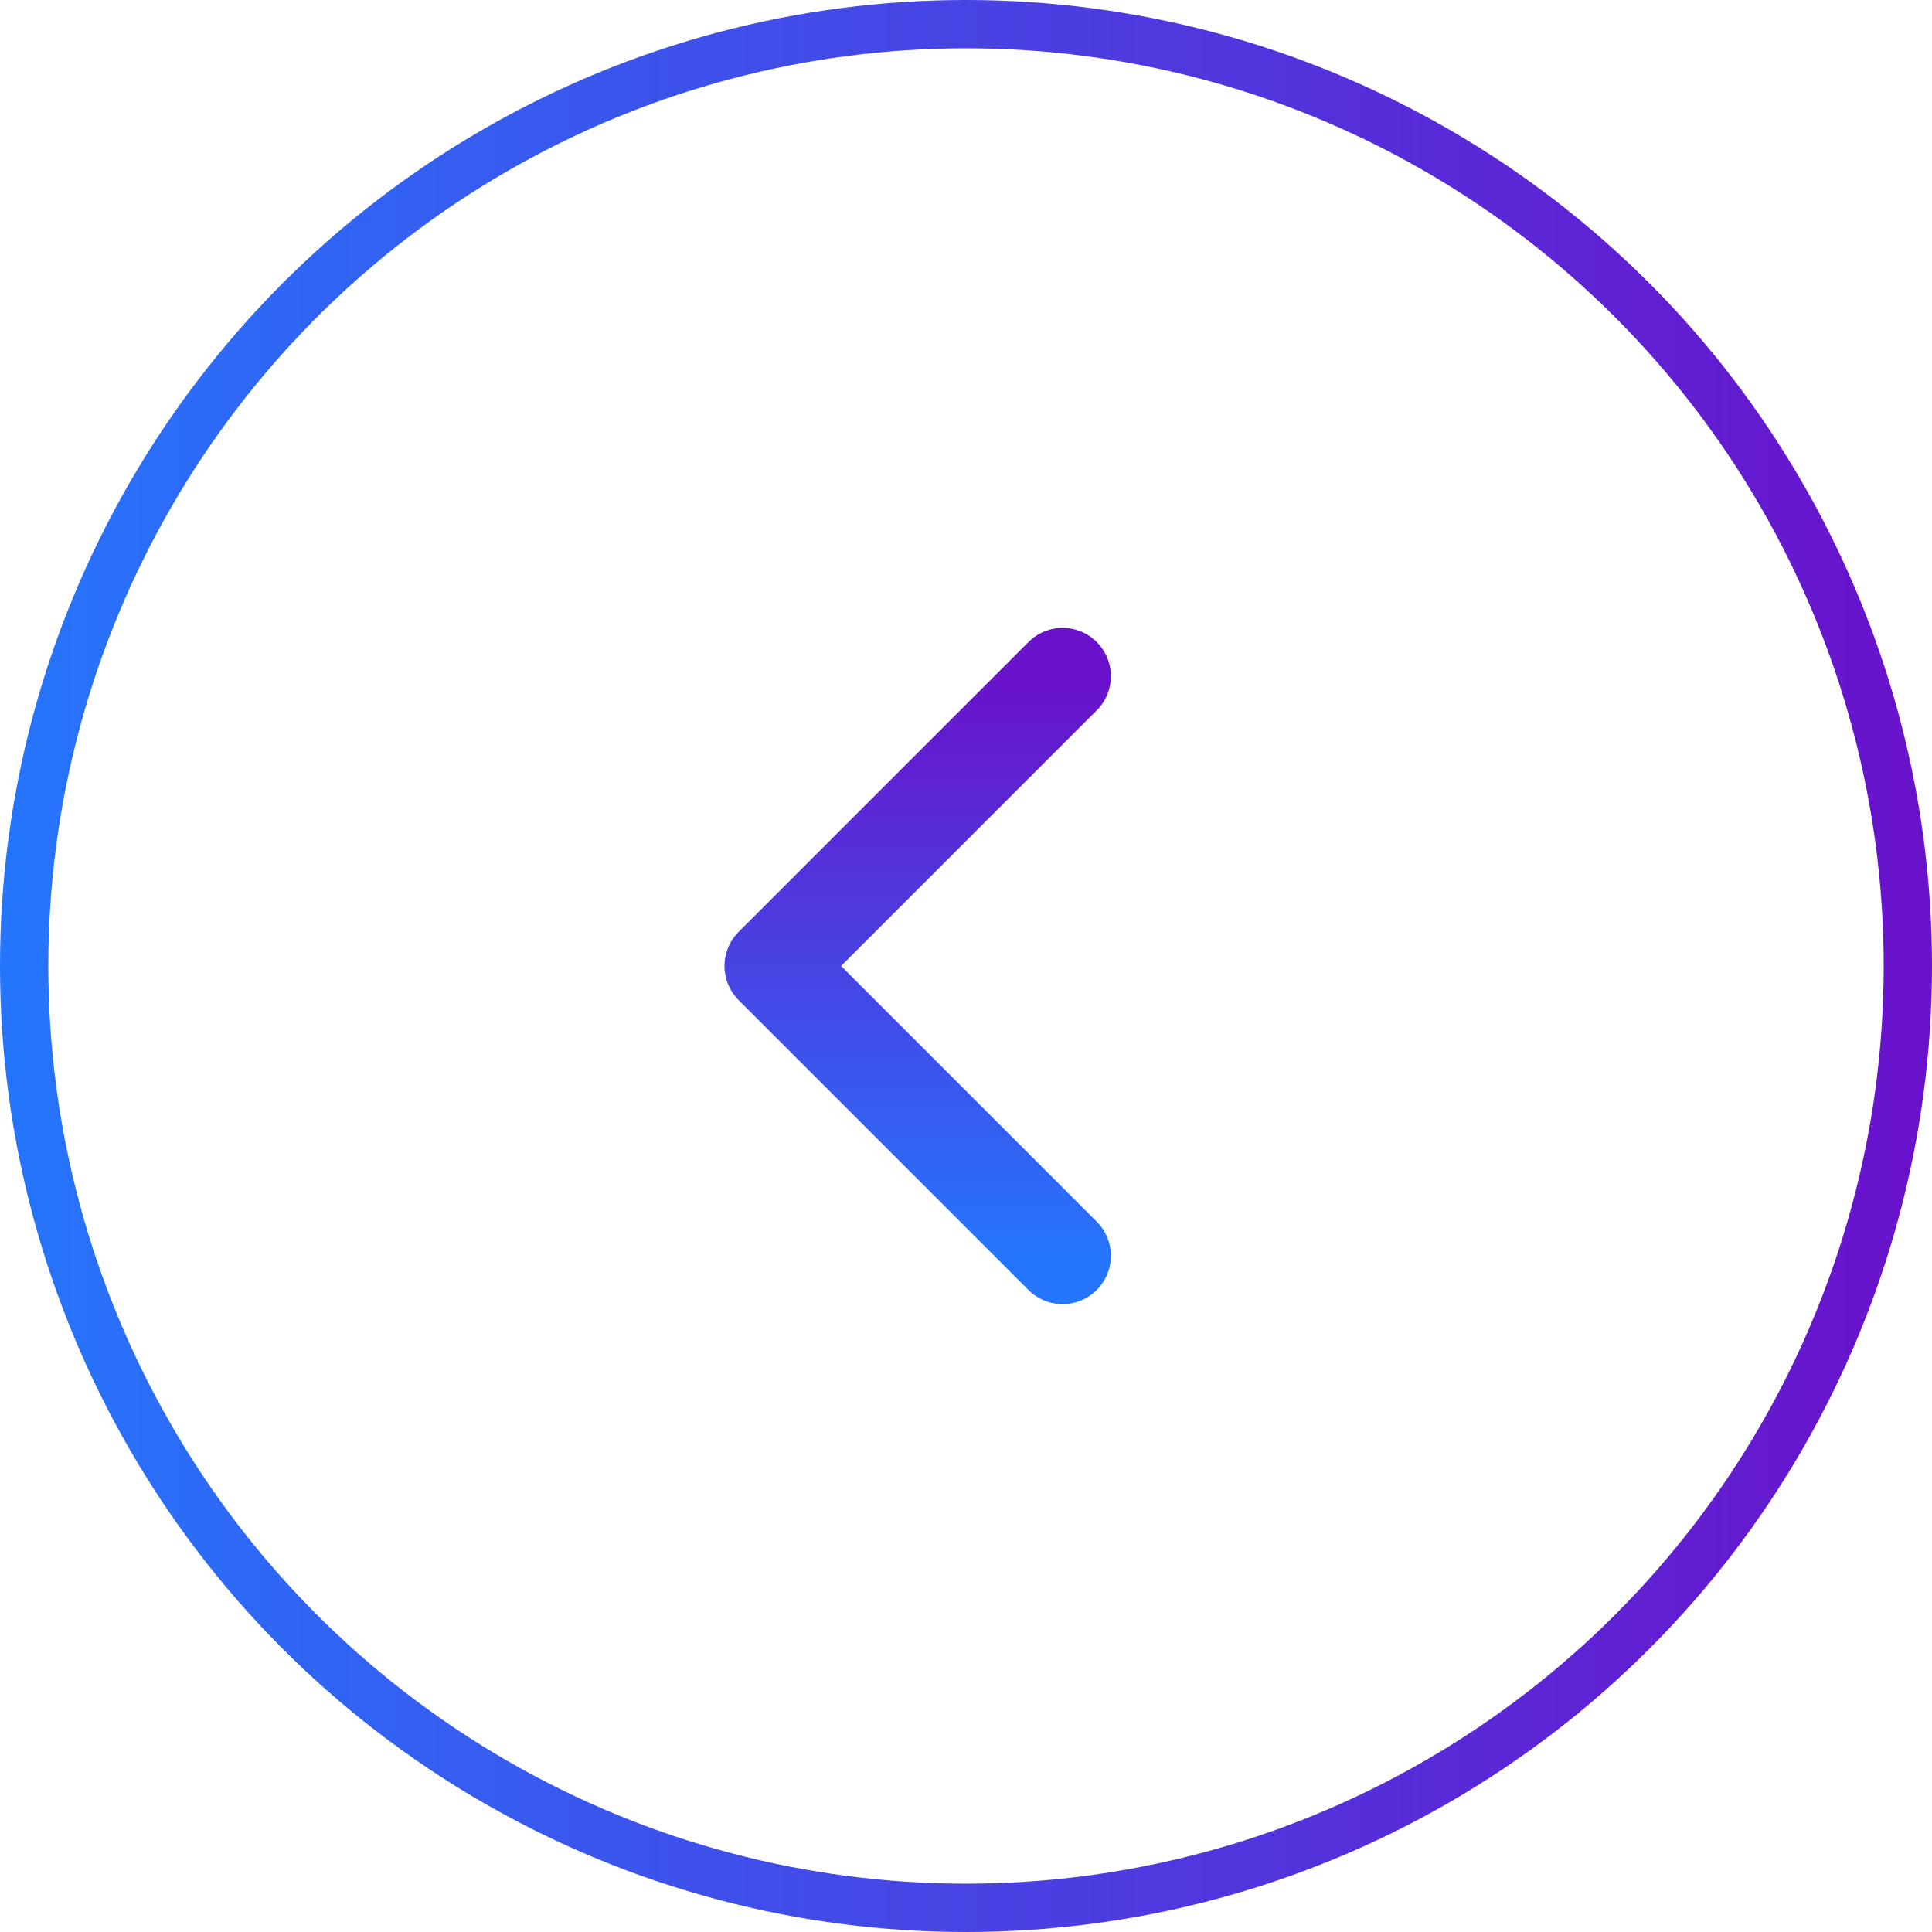<svg width="40" height="40" viewBox="0 0 40 40" fill="none" xmlns="http://www.w3.org/2000/svg">
<circle cx="20" cy="20" r="19.5" transform="rotate(-180 20 20)" stroke="url(#paint0_linear_7_117)"/>
<path d="M22 14L16 20L22 26" stroke="url(#paint1_linear_7_117)" stroke-width="2" stroke-linecap="round" stroke-linejoin="round"/>
<defs>
<linearGradient id="paint0_linear_7_117" x1="0" y1="20" x2="40" y2="20" gradientUnits="userSpaceOnUse">
<stop stop-color="#6A11CB"/>
<stop offset="1" stop-color="#2575FC"/>
</linearGradient>
<linearGradient id="paint1_linear_7_117" x1="19" y1="14" x2="19" y2="26" gradientUnits="userSpaceOnUse">
<stop stop-color="#6A11CB"/>
<stop offset="1" stop-color="#2575FC"/>
</linearGradient>
</defs>
</svg>
